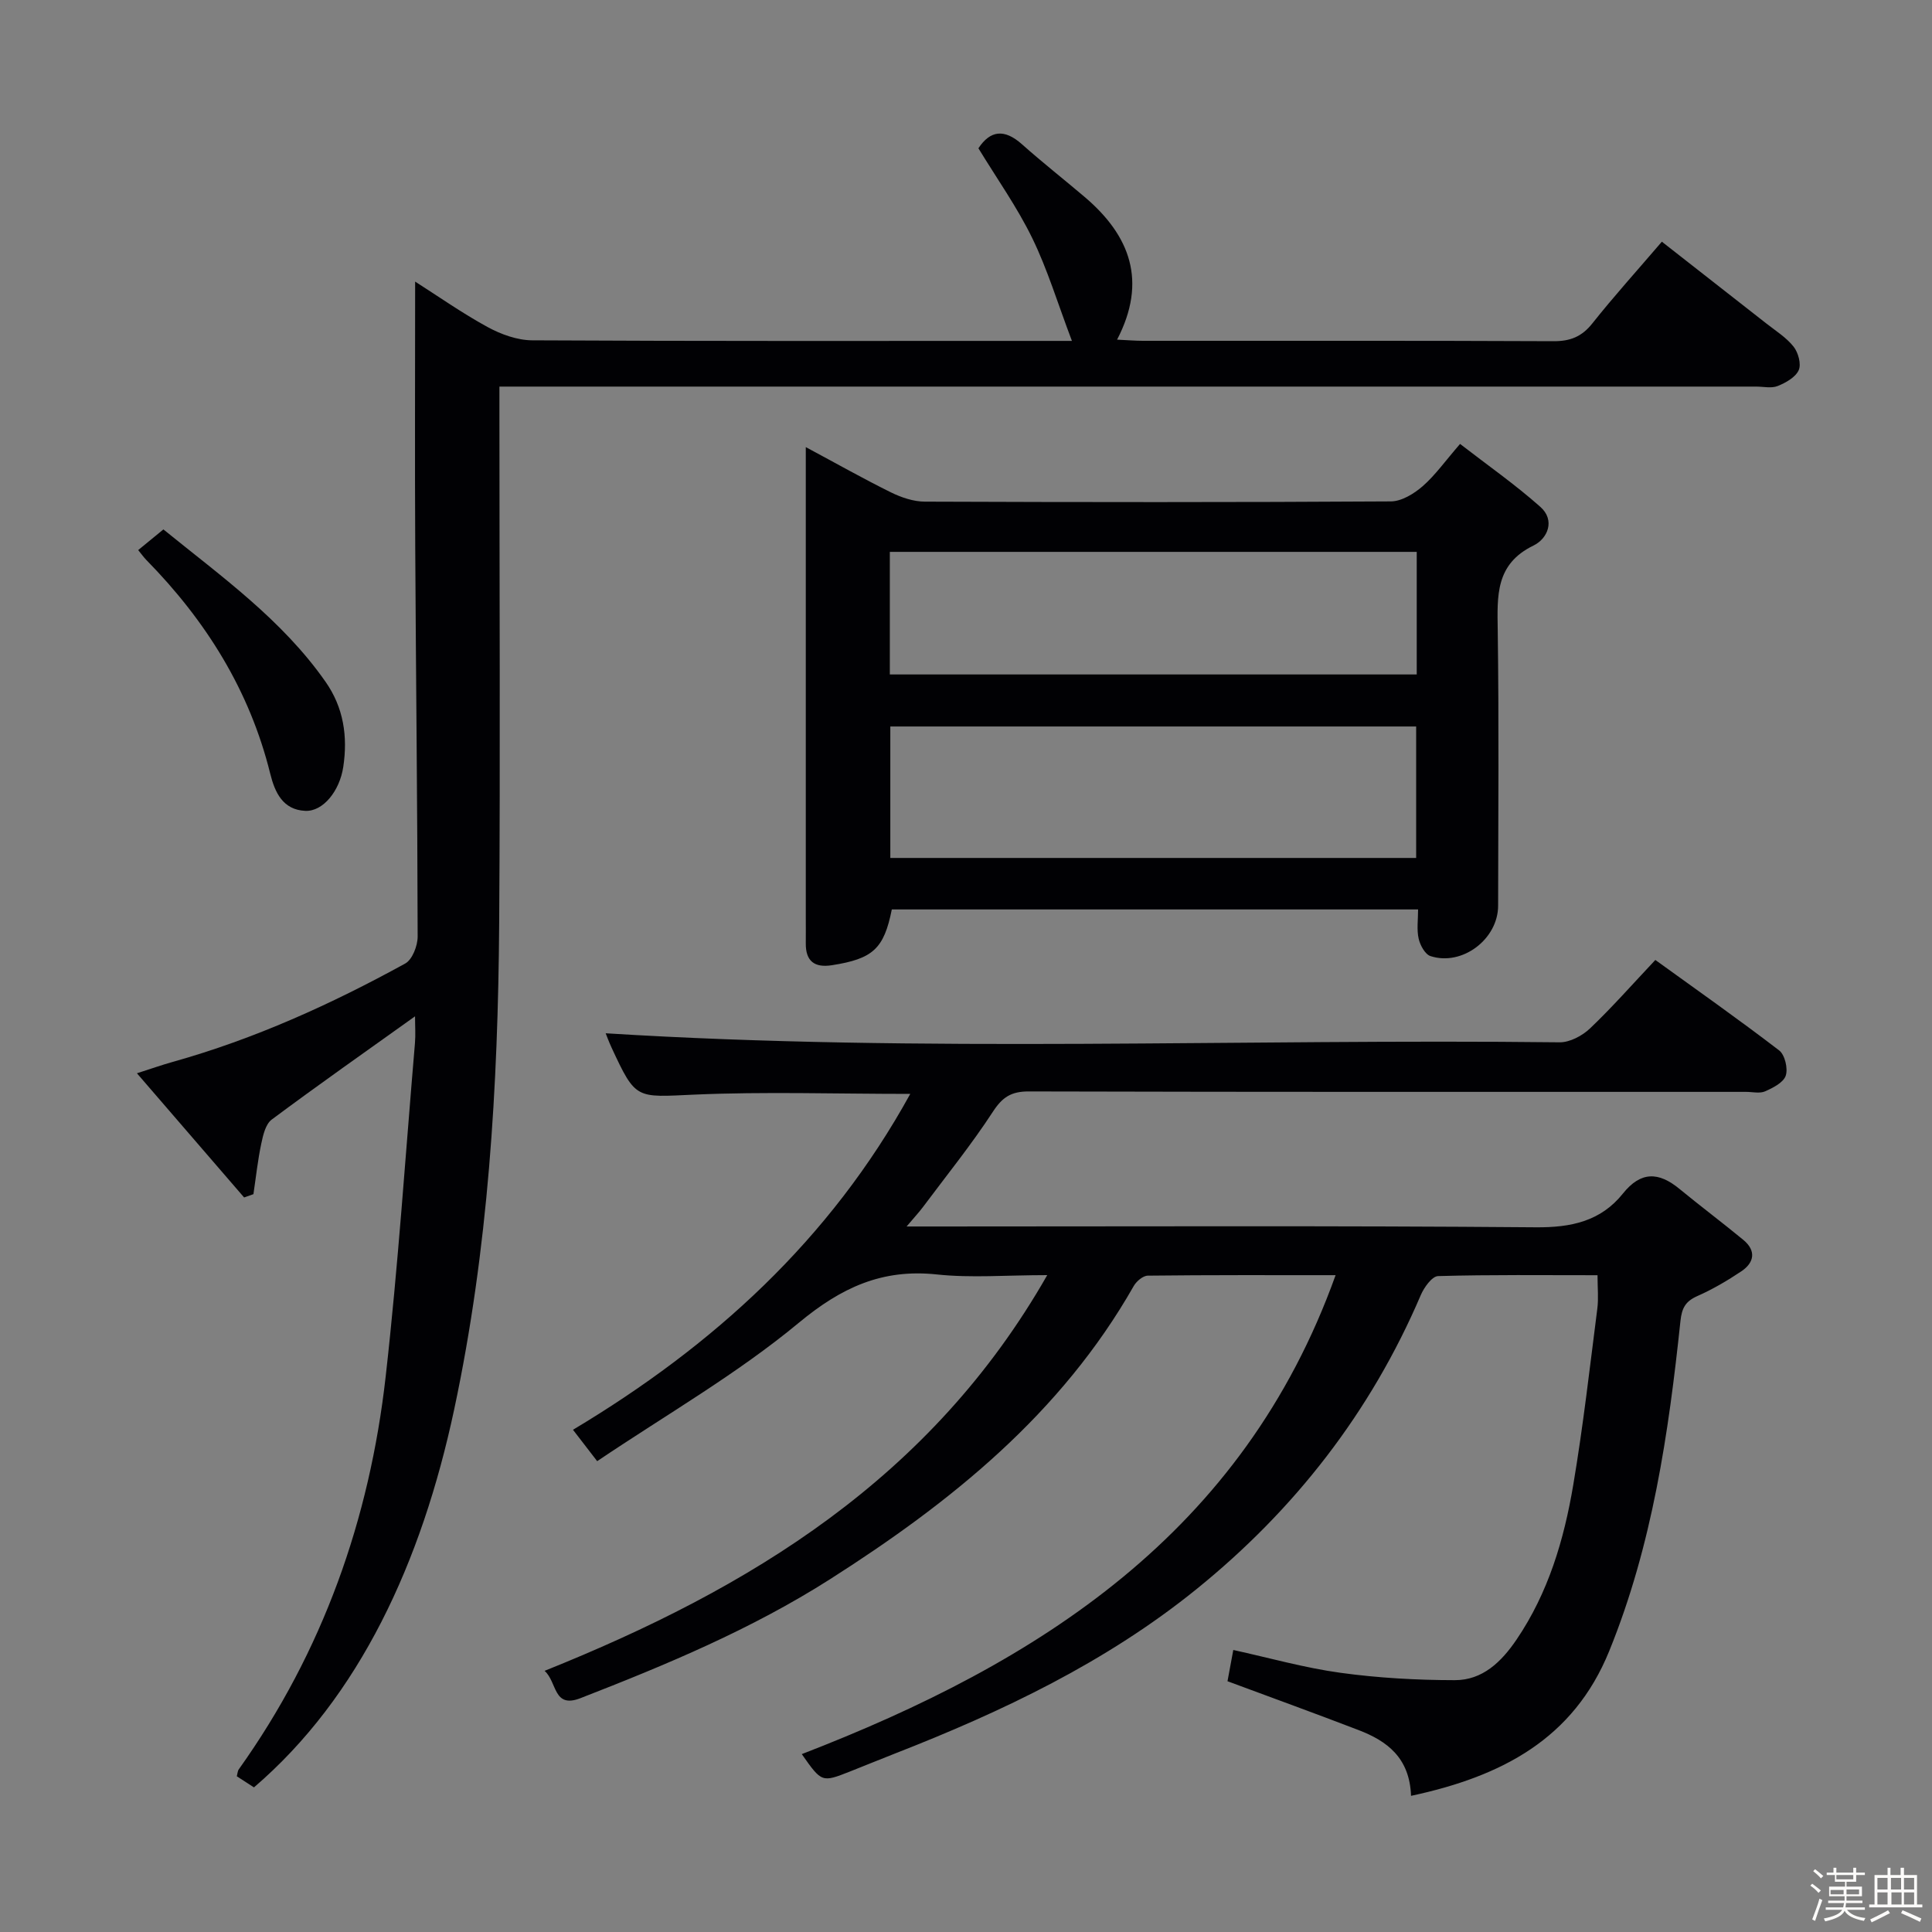 <svg enable-background="new 0 0 400 400" viewBox="0 0 400 400" xmlns="http://www.w3.org/2000/svg"><rect x="0" y="0" width="400" height="400" fill="#808080" stroke="none"/><path d="m374.8 390.4.4-.4c.7.5 1.3 1 1.8 1.4l-.5.5c-.5-.6-1.1-1.1-1.7-1.5zm1 7.3-.6-.3c.5-1.4 1.1-2.8 1.5-4.3.2.1.4.2.6.3-.5 1.3-1 2.8-1.5 4.3zm-.4-10.3.4-.4c.4.3 1 .8 1.7 1.4l-.5.5c-.4-.5-1-1-1.6-1.5zm2.5.3h1.7v-1h.6v1h3.5v-1h.6v1h1.8v.5h-1.8v1.4h-2v1h3.2v2h-3.2v.9h3.3v.5h-3.4c0 .3-.1.6-.1.9h4v.5h-3.7c.7.9 1.9 1.5 3.8 1.7-.1.2-.2.4-.3.6-2.1-.4-3.5-1.1-4-2.1-.4 1-1.8 1.7-4 2.2-.1-.2-.2-.4-.3-.6 2.1-.4 3.4-1 3.8-1.8h-3.4v-.5h3.6c.1-.3.1-.6.2-.9h-3.3v-.5h3.4c0-.3 0-.6 0-.9h-3.2v-2h3.3v-1h-2.1v-1.4h-1.7v-.5zm1.1 3.5v1h2.7c0-.3 0-.4 0-.4 0-.1 0-.2 0-.2 0-.1 0-.2 0-.3h-2.7zm1.2-3v.9h3.5v-.9zm4.7 3h-2.6v.6.4h2.6z" fill="#fcfbfa"/><path d="m393.6 386.7h.6v1.5h2.7v6.1h1.1v.6h-11v-.6h1.1v-6.1h2.7v-1.5h.6v1.5h2.1v-1.5zm-2.7 8.8.4.6c-1.2.6-2.5 1.3-3.8 1.9-.1-.2-.2-.4-.3-.6 1.2-.6 2.5-1.2 3.7-1.9zm-2.2-6.7v2.4h2.1v-2.4zm0 3v2.5h2.1v-2.5zm2.8-3v2.4h2.1v-2.4zm.1 3v2.5h2.1v-2.5h-2.2zm5.9 6.1c-1.4-.7-2.7-1.3-3.9-1.8l.3-.6c1.5.6 2.7 1.2 3.9 1.7zm-1.2-9.1h-2.1v2.4h2.1zm-2.1 3v2.5h2.1v-2.5z" fill="#fcfbfa"/><g fill="#010104"><path d="m292.14 371.81c-.28-7.9-4.98-11.36-10.85-13.61-8.95-3.44-17.97-6.71-27.15-10.12.36-1.94.71-3.86 1.2-6.47 7.48 1.64 14.78 3.71 22.23 4.73 7.81 1.07 15.75 1.51 23.63 1.52 5.74.01 9.64-3.77 12.79-8.41 6.59-9.72 9.83-20.7 11.74-32.04 2.04-12.1 3.42-24.31 4.98-36.49.27-2.09.04-4.25.04-6.9-11.12 0-22.08-.13-33.01.18-1.26.04-2.91 2.35-3.59 3.95-10.36 24.22-26.07 44.4-46.46 60.89-18.7 15.12-40.17 25.33-62.42 34.02-3.1 1.21-6.17 2.48-9.26 3.7-5.87 2.31-5.87 2.3-10.01-3.59 49.16-18.98 91.36-45.74 110.52-99.16-13.33 0-26.1-.05-38.88.1-1 .01-2.35 1.16-2.91 2.14-15.03 26.42-37.77 44.72-62.91 60.73-16.26 10.35-33.83 17.68-51.65 24.61-5.66 2.2-4.79-3.33-7.42-5.66 42.58-17.08 80.07-39.86 104.07-81.93-8.48 0-15.75.62-22.87-.14-11.33-1.2-19.75 2.7-28.57 10.01-12.83 10.64-27.5 19.05-41.74 28.65-2.13-2.76-3.39-4.4-5.01-6.5 29.04-17.38 53.2-39.31 69.83-69.54-15.53 0-30.16-.49-44.73.15-12.09.54-12.07 1.13-17.11-9.73-.6-1.3-1.09-2.65-1.22-2.97 65.7 4.1 131.63 1.1 197.5 1.87 2.11.02 4.69-1.35 6.29-2.87 4.57-4.35 8.75-9.11 13.53-14.18 8.57 6.19 17.24 12.29 25.64 18.73 1.18.91 1.85 3.74 1.36 5.22-.47 1.42-2.62 2.52-4.27 3.25-1.12.49-2.62.11-3.96.11-49.5 0-98.99.04-148.49-.09-3.63-.01-5.46 1.17-7.43 4.2-4.44 6.81-9.57 13.16-14.44 19.68-.84 1.13-1.81 2.16-3.43 4.08h6.31c41.33 0 82.66-.18 123.98.17 7.35.06 13.44-1.27 18.02-6.99 3.72-4.65 7.41-4.49 11.68-.98 4.36 3.59 8.88 6.97 13.24 10.57 2.71 2.24 2.3 4.7-.42 6.52-2.88 1.93-5.92 3.71-9.08 5.11-2.46 1.09-3.22 2.46-3.51 5.16-2.46 23.31-5.83 46.43-14.76 68.37-7.39 18.15-22.19 25.92-41.02 29.95z"/><path d="m85.93 210.42c-10.3 7.36-20.09 14.23-29.68 21.38-1.27.95-1.79 3.23-2.16 5-.73 3.44-1.1 6.96-1.62 10.44-.64.23-1.29.45-1.93.68-7.19-8.33-14.38-16.66-22.19-25.71 2.95-.94 5.17-1.73 7.43-2.36 16.91-4.74 32.79-11.94 48.11-20.36 1.48-.81 2.59-3.69 2.58-5.6-.04-26.82-.36-53.63-.5-80.45-.1-18.28-.02-36.57-.02-55.14 4.71 3 9.69 6.51 15 9.41 2.77 1.51 6.13 2.73 9.23 2.75 35 .19 70 .12 105 .12h6.75c-2.97-7.84-5.06-14.81-8.21-21.27-3.11-6.39-7.28-12.26-11.15-18.61 2.45-3.71 5.36-4.09 9.02-.83 4.22 3.76 8.68 7.26 12.99 10.92 9.38 7.98 13 17.41 6.7 29.53 2.13.1 3.74.24 5.35.24 28.33.01 56.67-.05 85 .08 3.49.02 5.88-.94 8.07-3.71 4.44-5.59 9.24-10.9 14.37-16.89 7.3 5.71 14.46 11.3 21.6 16.91 1.96 1.54 4.17 2.92 5.68 4.83.96 1.22 1.62 3.62 1.05 4.87-.67 1.47-2.68 2.6-4.35 3.27-1.29.52-2.96.12-4.46.12-84.33 0-168.66 0-252.99 0-2.16 0-4.31 0-7.2 0v6.14c0 35 .19 70-.05 105-.24 33.78-2.24 67.46-9.31 100.6-6.75 31.67-19.61 59.55-41.46 78.28-1.07-.69-2.27-1.47-3.55-2.3.15-.57.16-1.09.41-1.44 17.4-24.39 27.08-51.78 30.41-81.32 2.59-22.94 4.1-46 6.06-69 .15-1.75.02-3.54.02-5.58z"/><path d="m293.6 188.29c-36.78 0-72.89 0-108.96 0-1.63 8.15-3.9 10.22-12.41 11.55-3.58.56-5.44-.83-5.4-4.53.02-1.83 0-3.67 0-5.5 0-30.33 0-60.66 0-90.99 0-1.8 0-3.6 0-6.25 6.31 3.38 11.9 6.54 17.65 9.38 2.14 1.05 4.65 1.9 6.99 1.91 32.16.12 64.33.15 96.49-.05 2.22-.01 4.78-1.58 6.57-3.13 2.6-2.27 4.65-5.18 7.76-8.77 5.6 4.34 11.39 8.38 16.63 13.04 3.12 2.77 1.51 6.57-1.43 8-7.93 3.85-7.5 10.44-7.4 17.58.26 18.99.11 37.99.08 56.99-.01 6.92-7.44 12.56-14 10.43-1.12-.36-2.15-2.25-2.45-3.6-.43-1.88-.12-3.9-.12-6.06zm-109.27-37.88v27.22h108.87c0-9.28 0-18.19 0-27.22-36.45 0-72.51 0-108.87 0zm-.1-10.77h109.09c0-8.62 0-16.88 0-25.38-36.47 0-72.66 0-109.09 0z"/><path d="m28.61 113.89c1.73-1.42 3.23-2.65 5.22-4.28 11.98 9.73 24.58 18.69 33.58 31.56 3.73 5.33 4.61 11.29 3.66 17.61-.75 4.98-4.17 9.26-7.86 9.1-4.65-.21-6.3-3.82-7.26-7.69-4.26-17.24-13.31-31.68-25.64-44.24-.55-.57-1.01-1.22-1.7-2.06z"/></g></svg>